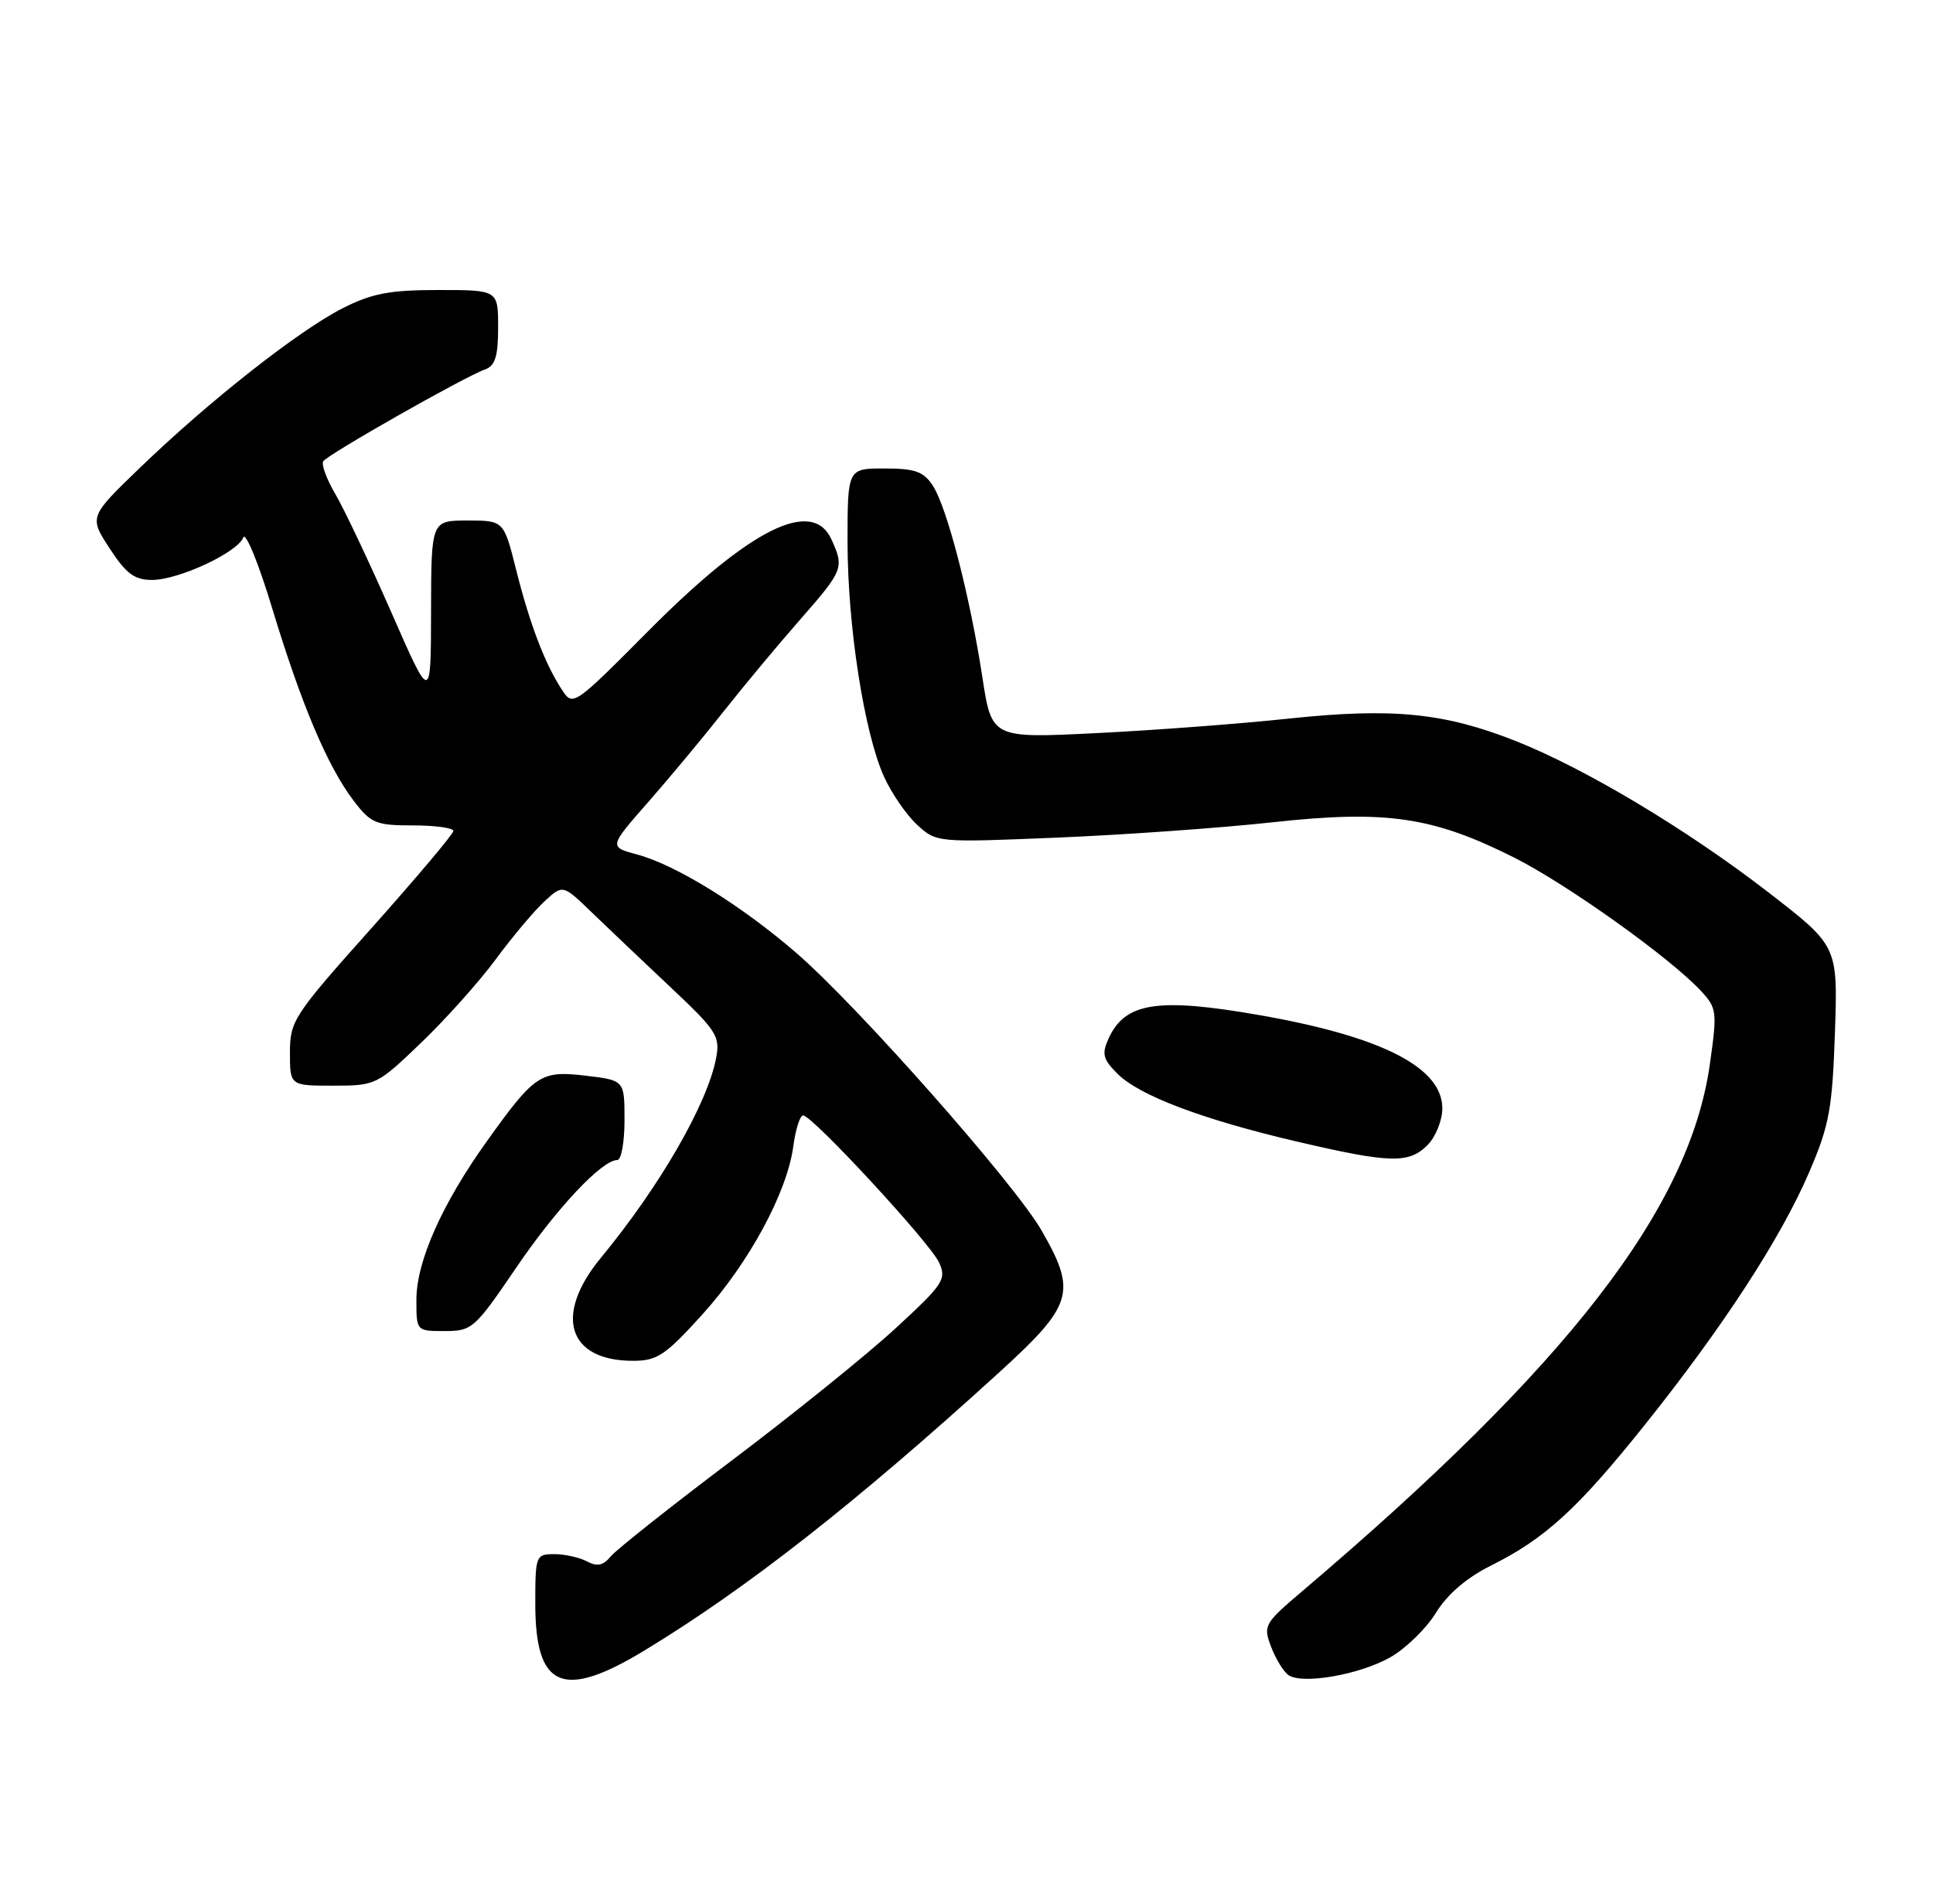 <?xml version="1.0" encoding="UTF-8" standalone="no"?>
<!DOCTYPE svg PUBLIC "-//W3C//DTD SVG 1.1//EN" "http://www.w3.org/Graphics/SVG/1.1/DTD/svg11.dtd" >
<svg xmlns="http://www.w3.org/2000/svg" xmlns:xlink="http://www.w3.org/1999/xlink" version="1.1" viewBox="0 0 260 256">
 <g >
 <path fill="currentColor"
d=" M 86.76 221.91 C 100.45 213.60 115.14 202.08 134.25 184.69 C 144.37 175.48 144.88 173.80 140.10 165.48 C 136.51 159.22 115.39 135.31 107.13 128.17 C 99.74 121.77 90.95 116.33 85.72 114.92 C 81.89 113.89 81.89 113.89 87.20 107.85 C 90.11 104.53 94.68 99.04 97.35 95.65 C 100.02 92.27 104.63 86.73 107.60 83.35 C 113.44 76.69 113.57 76.35 111.84 72.55 C 109.27 66.91 100.91 71.07 87.29 84.77 C 77.16 94.96 77.06 95.02 75.59 92.77 C 73.29 89.26 71.26 83.93 69.43 76.65 C 67.76 70.00 67.76 70.00 62.88 70.00 C 58.00 70.00 58.00 70.00 57.98 82.25 C 57.96 94.50 57.96 94.50 52.63 82.33 C 49.69 75.64 46.32 68.52 45.14 66.50 C 43.95 64.49 43.20 62.48 43.48 62.03 C 44.04 61.13 62.51 50.64 65.25 49.68 C 66.60 49.20 67.00 47.92 67.00 44.03 C 67.00 39.00 67.00 39.00 58.97 39.00 C 52.42 39.00 50.04 39.45 46.09 41.45 C 40.19 44.45 28.17 53.89 18.88 62.85 C 11.98 69.50 11.98 69.50 14.74 73.74 C 16.95 77.14 18.09 77.99 20.43 77.99 C 24.00 78.00 31.95 74.30 32.72 72.28 C 33.03 71.47 34.79 75.77 36.62 81.83 C 40.53 94.73 44.07 103.10 47.58 107.70 C 49.89 110.72 50.56 111.00 55.55 111.00 C 58.55 111.00 60.99 111.34 60.98 111.75 C 60.97 112.16 56.02 118.03 49.98 124.80 C 39.49 136.54 39.00 137.29 39.00 141.55 C 39.00 146.00 39.00 146.00 44.82 146.00 C 50.54 146.00 50.73 145.90 56.62 140.25 C 59.92 137.09 64.45 132.03 66.69 129.00 C 68.92 125.97 71.87 122.47 73.23 121.22 C 75.70 118.93 75.70 118.93 79.62 122.72 C 81.77 124.80 86.55 129.33 90.23 132.80 C 96.41 138.61 96.88 139.35 96.32 142.30 C 95.14 148.46 88.75 159.54 80.83 169.14 C 74.45 176.87 76.36 183.00 85.14 183.00 C 88.40 183.00 89.49 182.27 94.46 176.78 C 100.75 169.83 105.88 160.35 106.71 154.12 C 107.01 151.85 107.61 150.00 108.02 150.00 C 109.26 150.00 125.10 167.13 126.31 169.78 C 127.34 172.04 126.91 172.69 120.46 178.63 C 116.63 182.16 106.75 190.13 98.50 196.35 C 90.25 202.57 82.89 208.40 82.14 209.31 C 81.14 210.53 80.32 210.71 78.96 209.98 C 77.95 209.44 75.98 209.00 74.57 209.00 C 72.07 209.00 72.00 209.18 72.00 215.67 C 72.00 227.06 75.71 228.63 86.76 221.91 Z  M 186.97 222.89 C 189.04 221.73 191.81 219.04 193.12 216.92 C 194.66 214.41 197.26 212.18 200.50 210.56 C 207.83 206.91 212.18 202.93 221.23 191.62 C 231.75 178.47 239.57 166.46 243.36 157.60 C 246.05 151.35 246.46 149.11 246.81 138.86 C 247.20 127.22 247.20 127.22 237.87 120.01 C 226.90 111.53 213.19 103.33 203.82 99.63 C 194.23 95.85 187.31 95.16 173.41 96.63 C 166.86 97.33 155.18 98.21 147.45 98.59 C 133.39 99.29 133.39 99.29 132.13 91.04 C 130.47 80.19 127.37 68.21 125.47 65.31 C 124.22 63.41 123.08 63.00 118.98 63.00 C 114.00 63.00 114.00 63.00 114.00 72.87 C 114.00 84.15 116.23 98.50 118.90 104.44 C 119.91 106.67 121.91 109.58 123.35 110.91 C 125.96 113.31 126.00 113.31 142.23 112.64 C 151.18 112.27 164.24 111.34 171.26 110.57 C 186.49 108.91 192.75 109.83 203.73 115.36 C 210.82 118.94 224.62 128.78 228.77 133.24 C 230.93 135.56 230.99 136.02 229.99 143.09 C 227.25 162.53 210.95 183.59 175.14 214.00 C 170.04 218.33 169.88 218.61 170.98 221.48 C 171.61 223.12 172.66 224.83 173.31 225.27 C 175.18 226.55 182.84 225.22 186.97 222.89 Z  M 69.38 170.55 C 74.84 162.51 80.95 156.00 83.03 156.00 C 83.57 156.00 84.00 153.59 84.00 150.64 C 84.00 145.28 84.00 145.28 78.80 144.66 C 72.70 143.94 71.95 144.44 65.41 153.58 C 59.45 161.92 56.02 169.64 56.01 174.75 C 56.00 179.00 56.00 179.00 59.82 179.00 C 63.49 179.00 63.86 178.67 69.38 170.55 Z  M 192.00 154.00 C 193.10 152.90 194.00 150.67 194.00 149.05 C 194.00 143.54 185.82 139.37 169.33 136.50 C 155.70 134.12 151.32 134.81 149.11 139.66 C 148.17 141.73 148.35 142.44 150.31 144.40 C 153.25 147.34 161.78 150.56 174.50 153.53 C 186.98 156.44 189.49 156.51 192.00 154.00 Z "/>
</g>
</svg>